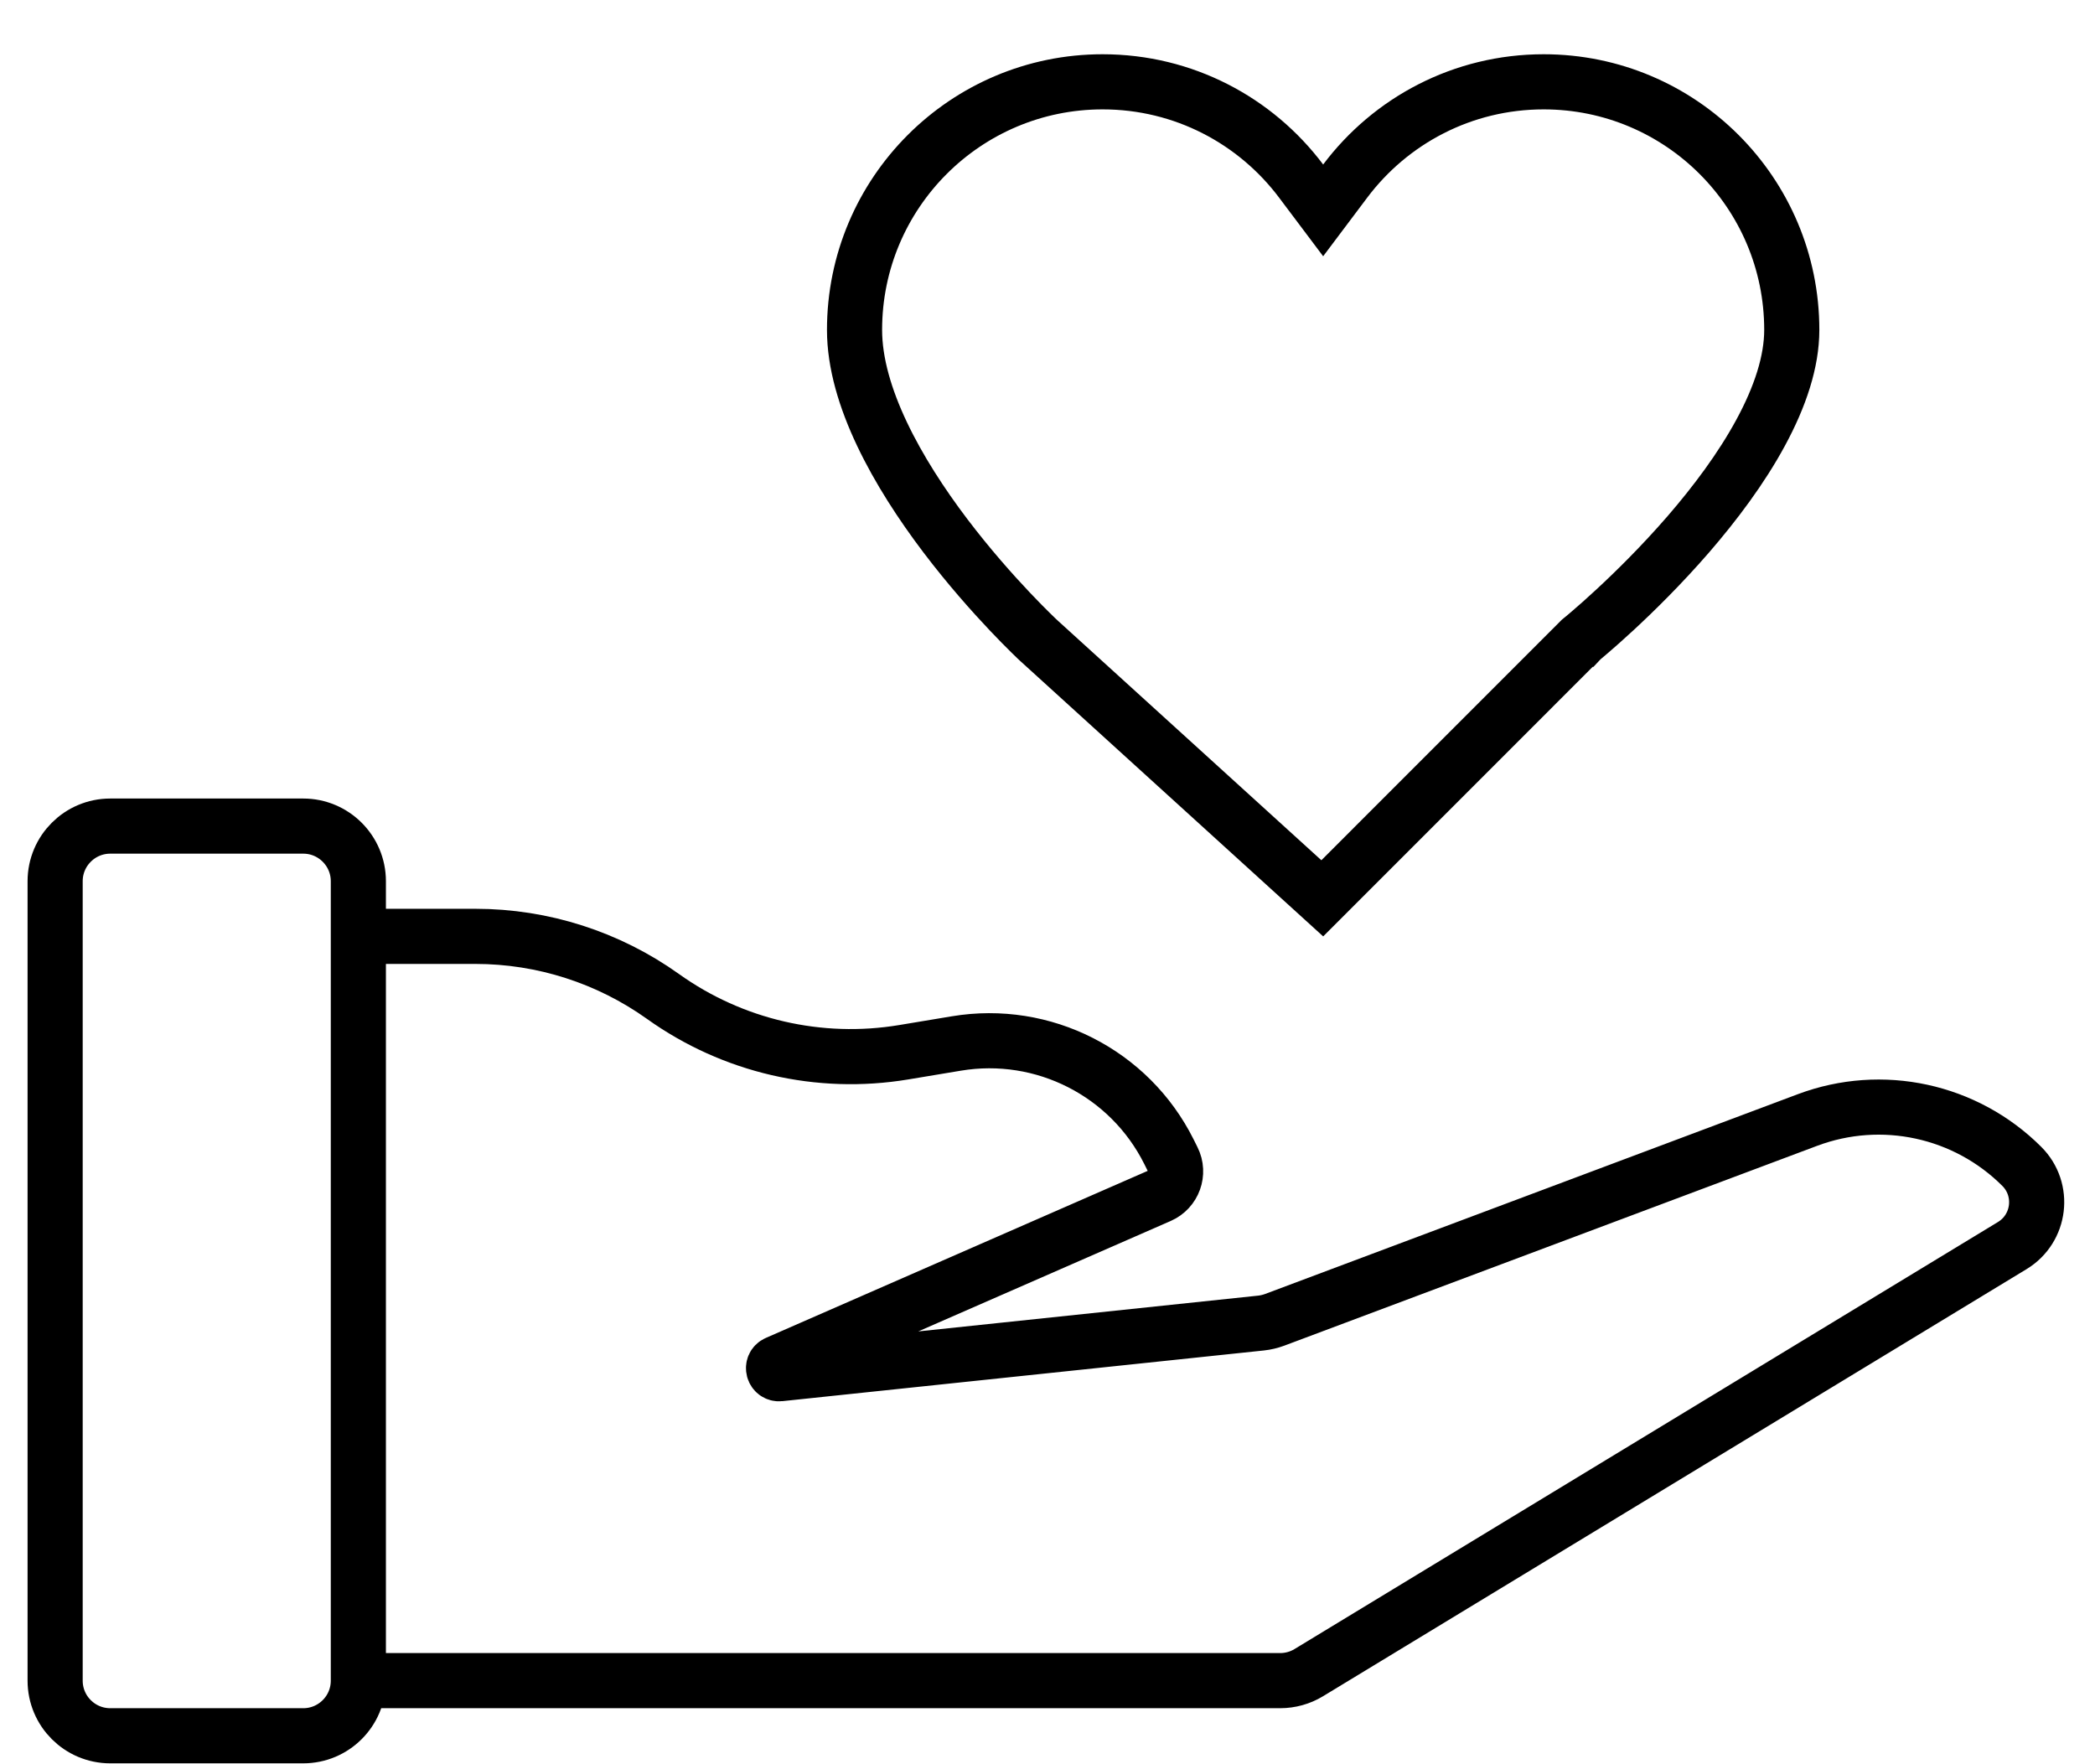 <svg width="38" height="32" viewBox="0 0 38 32" fill="none" xmlns="http://www.w3.org/2000/svg">
<path d="M6.5 16.984V15.984C6.5 15.432 6.052 14.984 5.5 14.984H2C1.448 14.984 1 15.432 1 15.984V30.484C1 31.037 1.448 31.484 2 31.484H5.5C6.052 31.484 6.5 31.037 6.5 30.484V30.484M6.5 16.984H8.624C9.844 16.984 11.034 17.366 12.027 18.075V18.075C13.29 18.977 14.86 19.341 16.392 19.086L17.347 18.927C18.924 18.664 20.488 19.46 21.203 20.89L21.273 21.031C21.396 21.277 21.288 21.577 21.035 21.688L14.091 24.726C13.986 24.772 14.028 24.929 14.142 24.917L22.873 23.998C22.957 23.989 23.04 23.969 23.119 23.94L32.785 20.315C34.134 19.809 35.654 20.138 36.673 21.157V21.157C37.094 21.578 37.009 22.282 36.5 22.592L23.739 30.339C23.583 30.434 23.403 30.484 23.22 30.484H6.5M6.5 16.984V30.484" stroke="black"/>
<path d="M28.686 11.596L28.685 11.596L28.685 11.596L28.685 11.596L28.665 11.612L28.646 11.631L23.984 16.294L18.838 11.616L18.838 11.616L18.832 11.61L18.805 11.585C18.782 11.562 18.746 11.528 18.7 11.483C18.608 11.393 18.476 11.26 18.316 11.091C17.997 10.754 17.572 10.277 17.148 9.718C16.28 8.572 15.5 7.188 15.5 5.984C15.5 3.499 17.515 1.484 20 1.484C21.472 1.484 22.778 2.19 23.6 3.284L24 3.816L24.4 3.284C25.222 2.19 26.528 1.484 28 1.484C30.485 1.484 32.5 3.499 32.5 5.984C32.5 6.559 32.29 7.195 31.935 7.849C31.584 8.498 31.108 9.131 30.622 9.693C30.137 10.252 29.651 10.73 29.285 11.068C29.103 11.237 28.951 11.37 28.846 11.46C28.793 11.506 28.752 11.54 28.725 11.563L28.694 11.588L28.687 11.595L28.686 11.596Z" stroke="black"/>
</svg>
